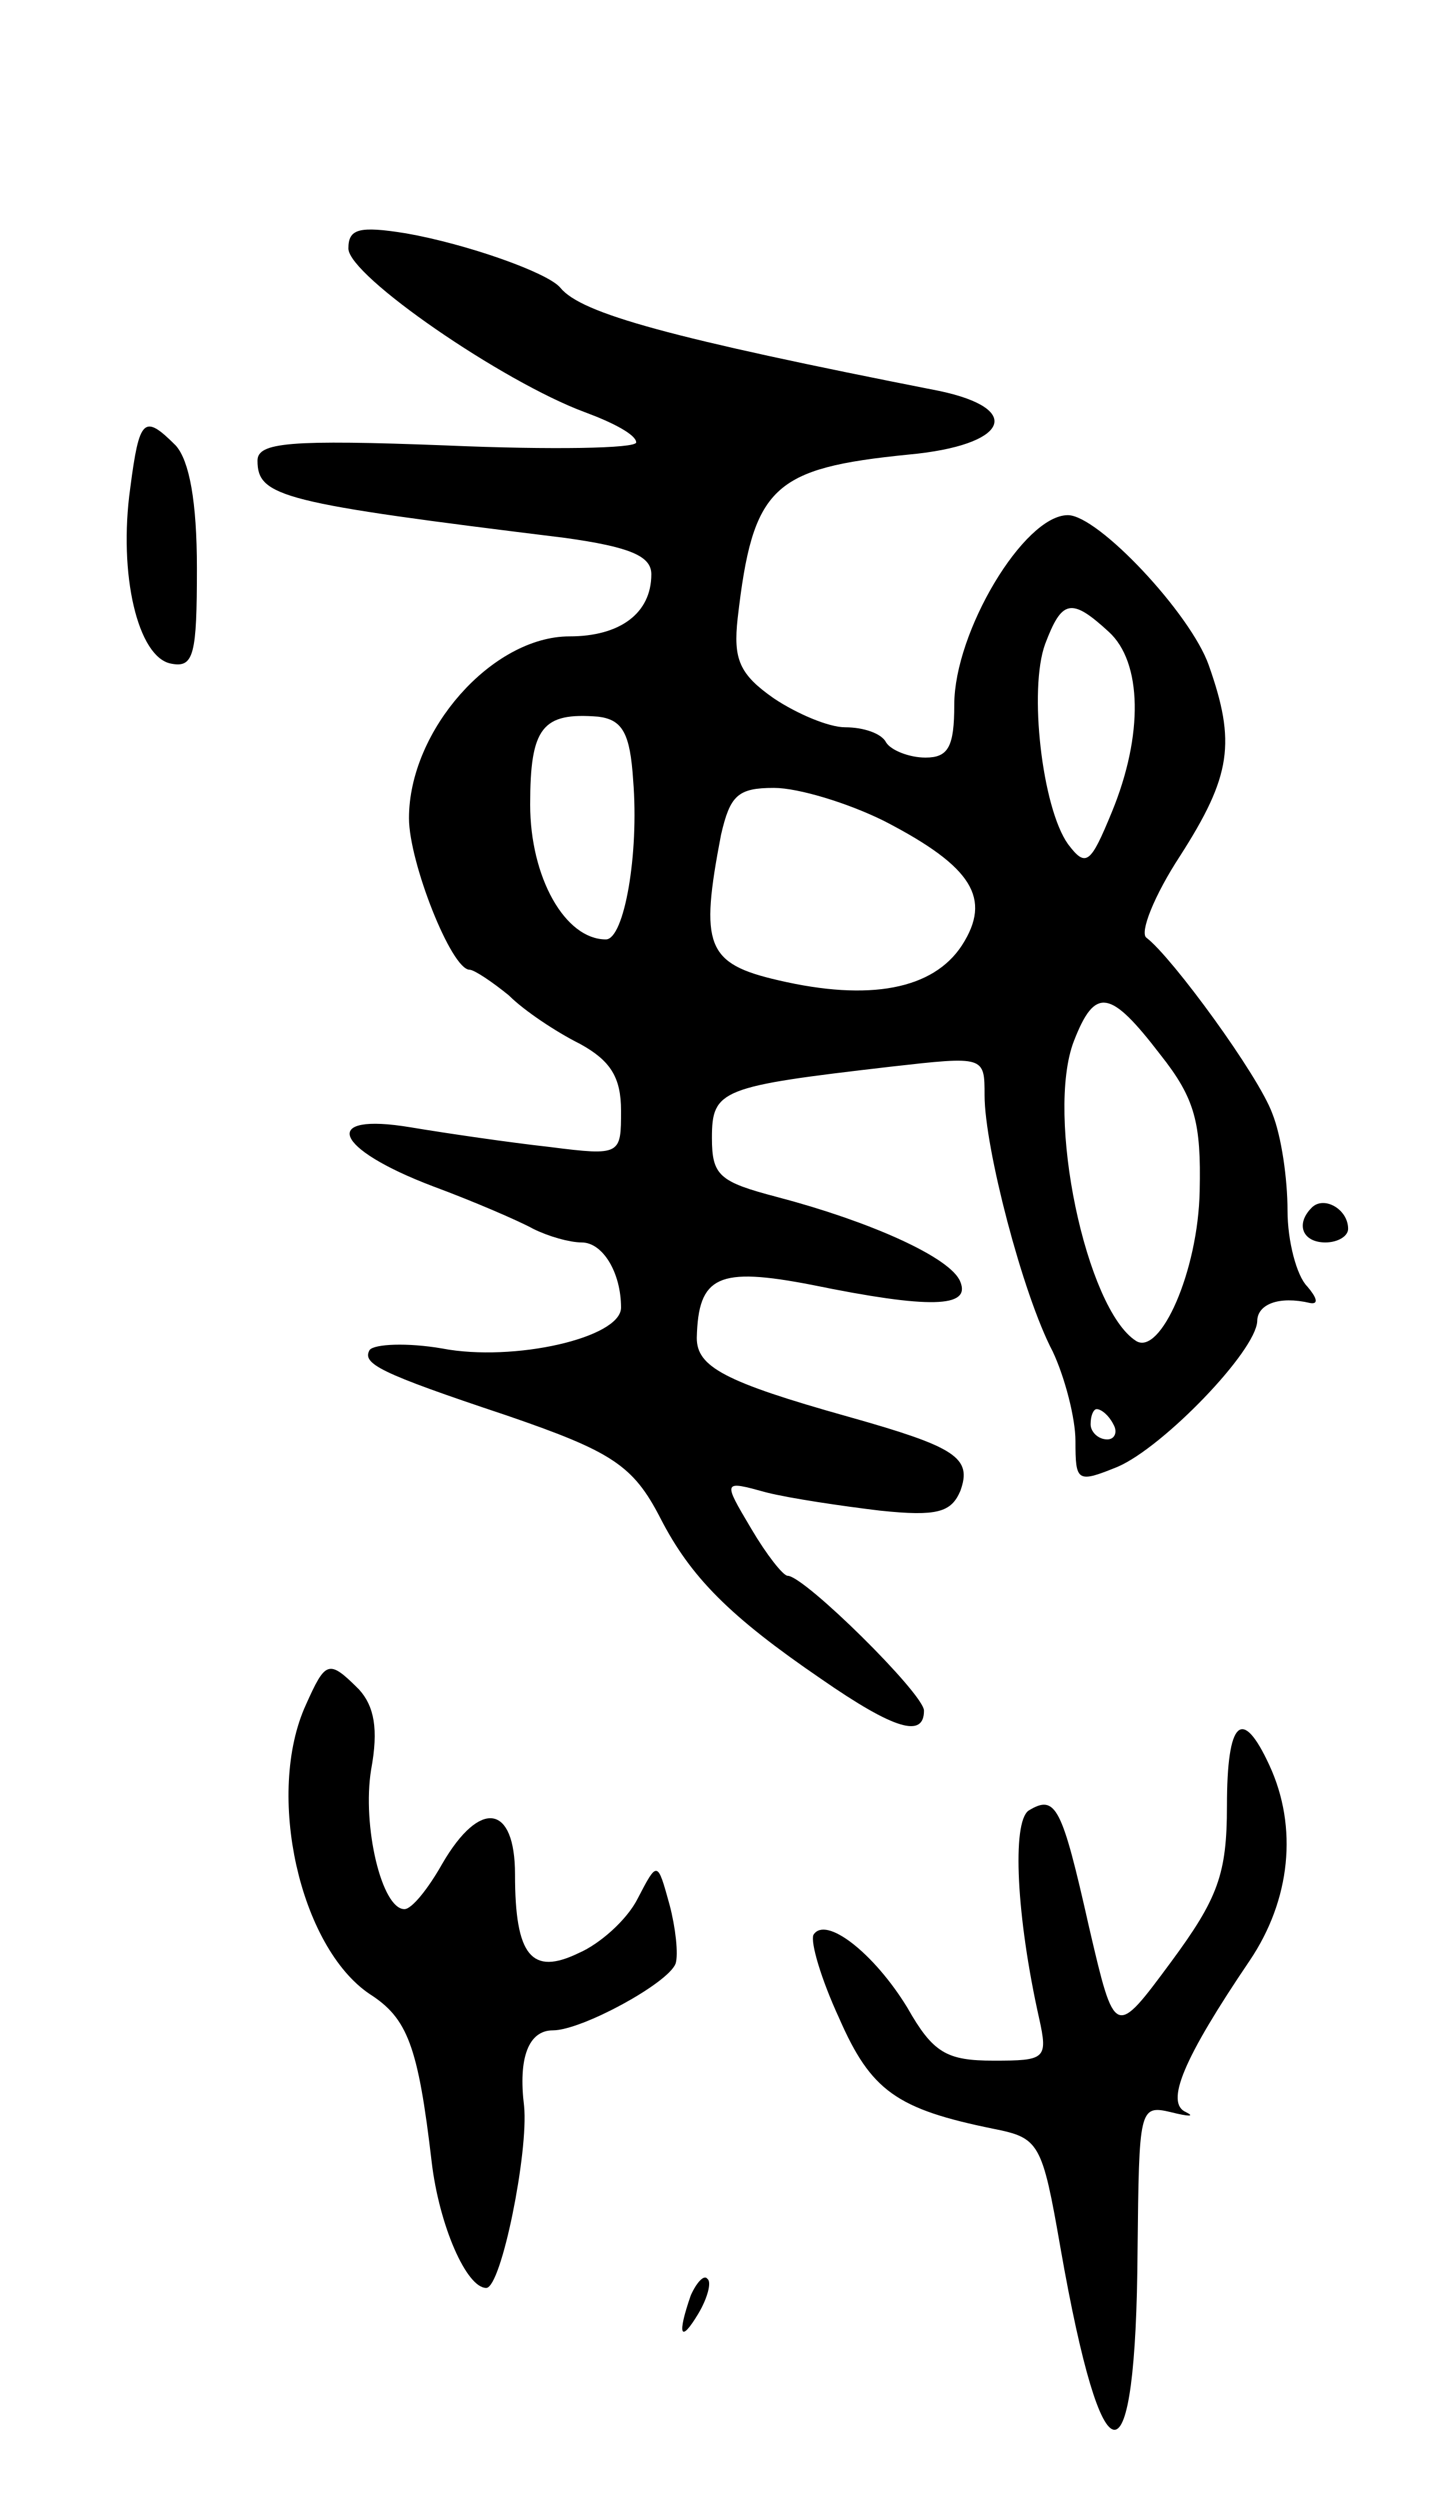 <svg version="1.0" xmlns="http://www.w3.org/2000/svg"
 width="95pt" height="165pt" viewBox="0 0 95 165"
 preserveAspectRatio="xMidYMid meet">
<g transform="translate(0,165) scale(0.1,-0.1)"
fill="#000000" stroke="none">
<path d="M230 1486 c0 -18 102 -88 156 -108 19 -7 34 -15 34 -20 0 -4 -56 -5
-125 -2 -104 4 -125 2 -125 -10 0 -24 16 -28 203 -51 43 -6 57 -12 57 -24 0
-26 -21 -41 -54 -41 -51 0 -106 -62 -106 -120 0 -29 28 -100 40 -100 3 0 15
-8 26 -17 10 -10 31 -24 47 -32 20 -11 27 -22 27 -44 0 -29 0 -30 -47 -24 -27
3 -68 9 -92 13 -60 10 -51 -14 15 -39 27 -10 57 -23 66 -28 10 -5 24 -9 32 -9
14 0 26 -20 26 -43 0 -20 -71 -36 -118 -27 -23 4 -45 3 -48 -1 -5 -9 6 -15 90
-43 70 -24 84 -33 102 -68 20 -39 46 -65 106 -106 49 -34 68 -39 68 -21 0 11
-79 89 -90 89 -3 0 -14 14 -24 31 -19 32 -19 32 10 24 16 -4 50 -9 75 -12 38
-4 47 -1 53 13 8 22 -3 29 -74 49 -82 23 -100 33 -100 52 1 41 14 47 76 35 78
-16 105 -15 98 2 -6 16 -60 40 -121 56 -38 10 -43 14 -43 39 0 32 6 34 118 47
62 7 62 7 62 -19 0 -34 25 -131 45 -169 8 -17 15 -44 15 -59 0 -27 1 -28 28
-17 30 13 91 76 92 96 0 11 14 17 35 12 6 -1 4 4 -2 11 -7 7 -13 30 -13 50 0
21 -4 49 -10 64 -9 25 -66 103 -83 116 -5 3 5 28 22 54 34 53 37 75 19 126
-12 34 -73 99 -93 99 -29 0 -75 -77 -75 -125 0 -28 -4 -35 -19 -35 -11 0 -23
5 -26 10 -3 6 -15 10 -27 10 -11 0 -32 9 -47 19 -23 16 -27 26 -24 53 10 87
23 99 113 108 65 6 77 30 20 42 -178 35 -236 51 -250 68 -8 10 -62 29 -102 36
-31 5 -38 3 -38 -10z m502 -253 c22 -20 23 -68 2 -119 -14 -34 -17 -37 -29
-21 -17 24 -26 102 -15 132 11 29 17 31 42 8z m-314 -98 c4 -49 -6 -105 -18
-105 -27 0 -50 41 -50 89 0 51 8 61 45 58 16 -2 21 -11 23 -42z m166 -27 c58
-30 71 -51 51 -82 -19 -29 -61 -37 -121 -23 -48 11 -52 23 -38 96 6 26 11 31
35 31 16 0 49 -10 73 -22z m182 -154 c23 -29 27 -45 26 -90 -1 -53 -26 -109
-42 -99 -33 21 -60 149 -41 198 14 36 24 34 57 -9z m-31 -244 c3 -5 1 -10 -4
-10 -6 0 -11 5 -11 10 0 6 2 10 4 10 3 0 8 -4 11 -10z"/>
<path d="M86 1328 c-8 -57 5 -112 27 -116 15 -3 17 6 17 63 0 44 -5 71 -14 81
-21 21 -24 18 -30 -28z"/>
<path d="M866 853 c-11 -11 -6 -23 9 -23 8 0 15 4 15 9 0 13 -16 22 -24 14z"/>
<path d="M202 525 c-27 -59 -4 -160 42 -191 25 -16 32 -34 41 -111 5 -42 23
-83 36 -83 10 0 28 90 25 120 -4 32 3 50 19 50 19 0 76 31 81 44 2 6 0 24 -4
39 -8 29 -8 29 -21 4 -7 -14 -25 -30 -39 -36 -31 -15 -42 -2 -42 52 0 46 -23
50 -48 7 -9 -16 -20 -30 -25 -30 -15 0 -28 55 -22 92 5 27 2 42 -8 53 -20 20
-22 19 -35 -10z"/>
<path d="M810 458 c0 -45 -6 -61 -37 -103 -37 -50 -37 -50 -54 23 -18 80 -22
88 -40 77 -11 -8 -8 -70 7 -137 6 -27 4 -28 -30 -28 -31 0 -40 5 -57 35 -22
36 -54 61 -62 48 -2 -5 5 -29 17 -55 21 -48 38 -60 102 -73 30 -6 32 -9 44
-78 28 -160 50 -161 51 -2 1 93 1 96 22 91 12 -3 16 -3 10 0 -14 6 -2 35 42
100 27 40 32 88 13 129 -18 39 -28 30 -28 -27z"/>
<path d="M456 135 c-9 -26 -7 -32 5 -12 6 10 9 21 6 23 -2 3 -7 -2 -11 -11z"/>
</g>
</svg>
